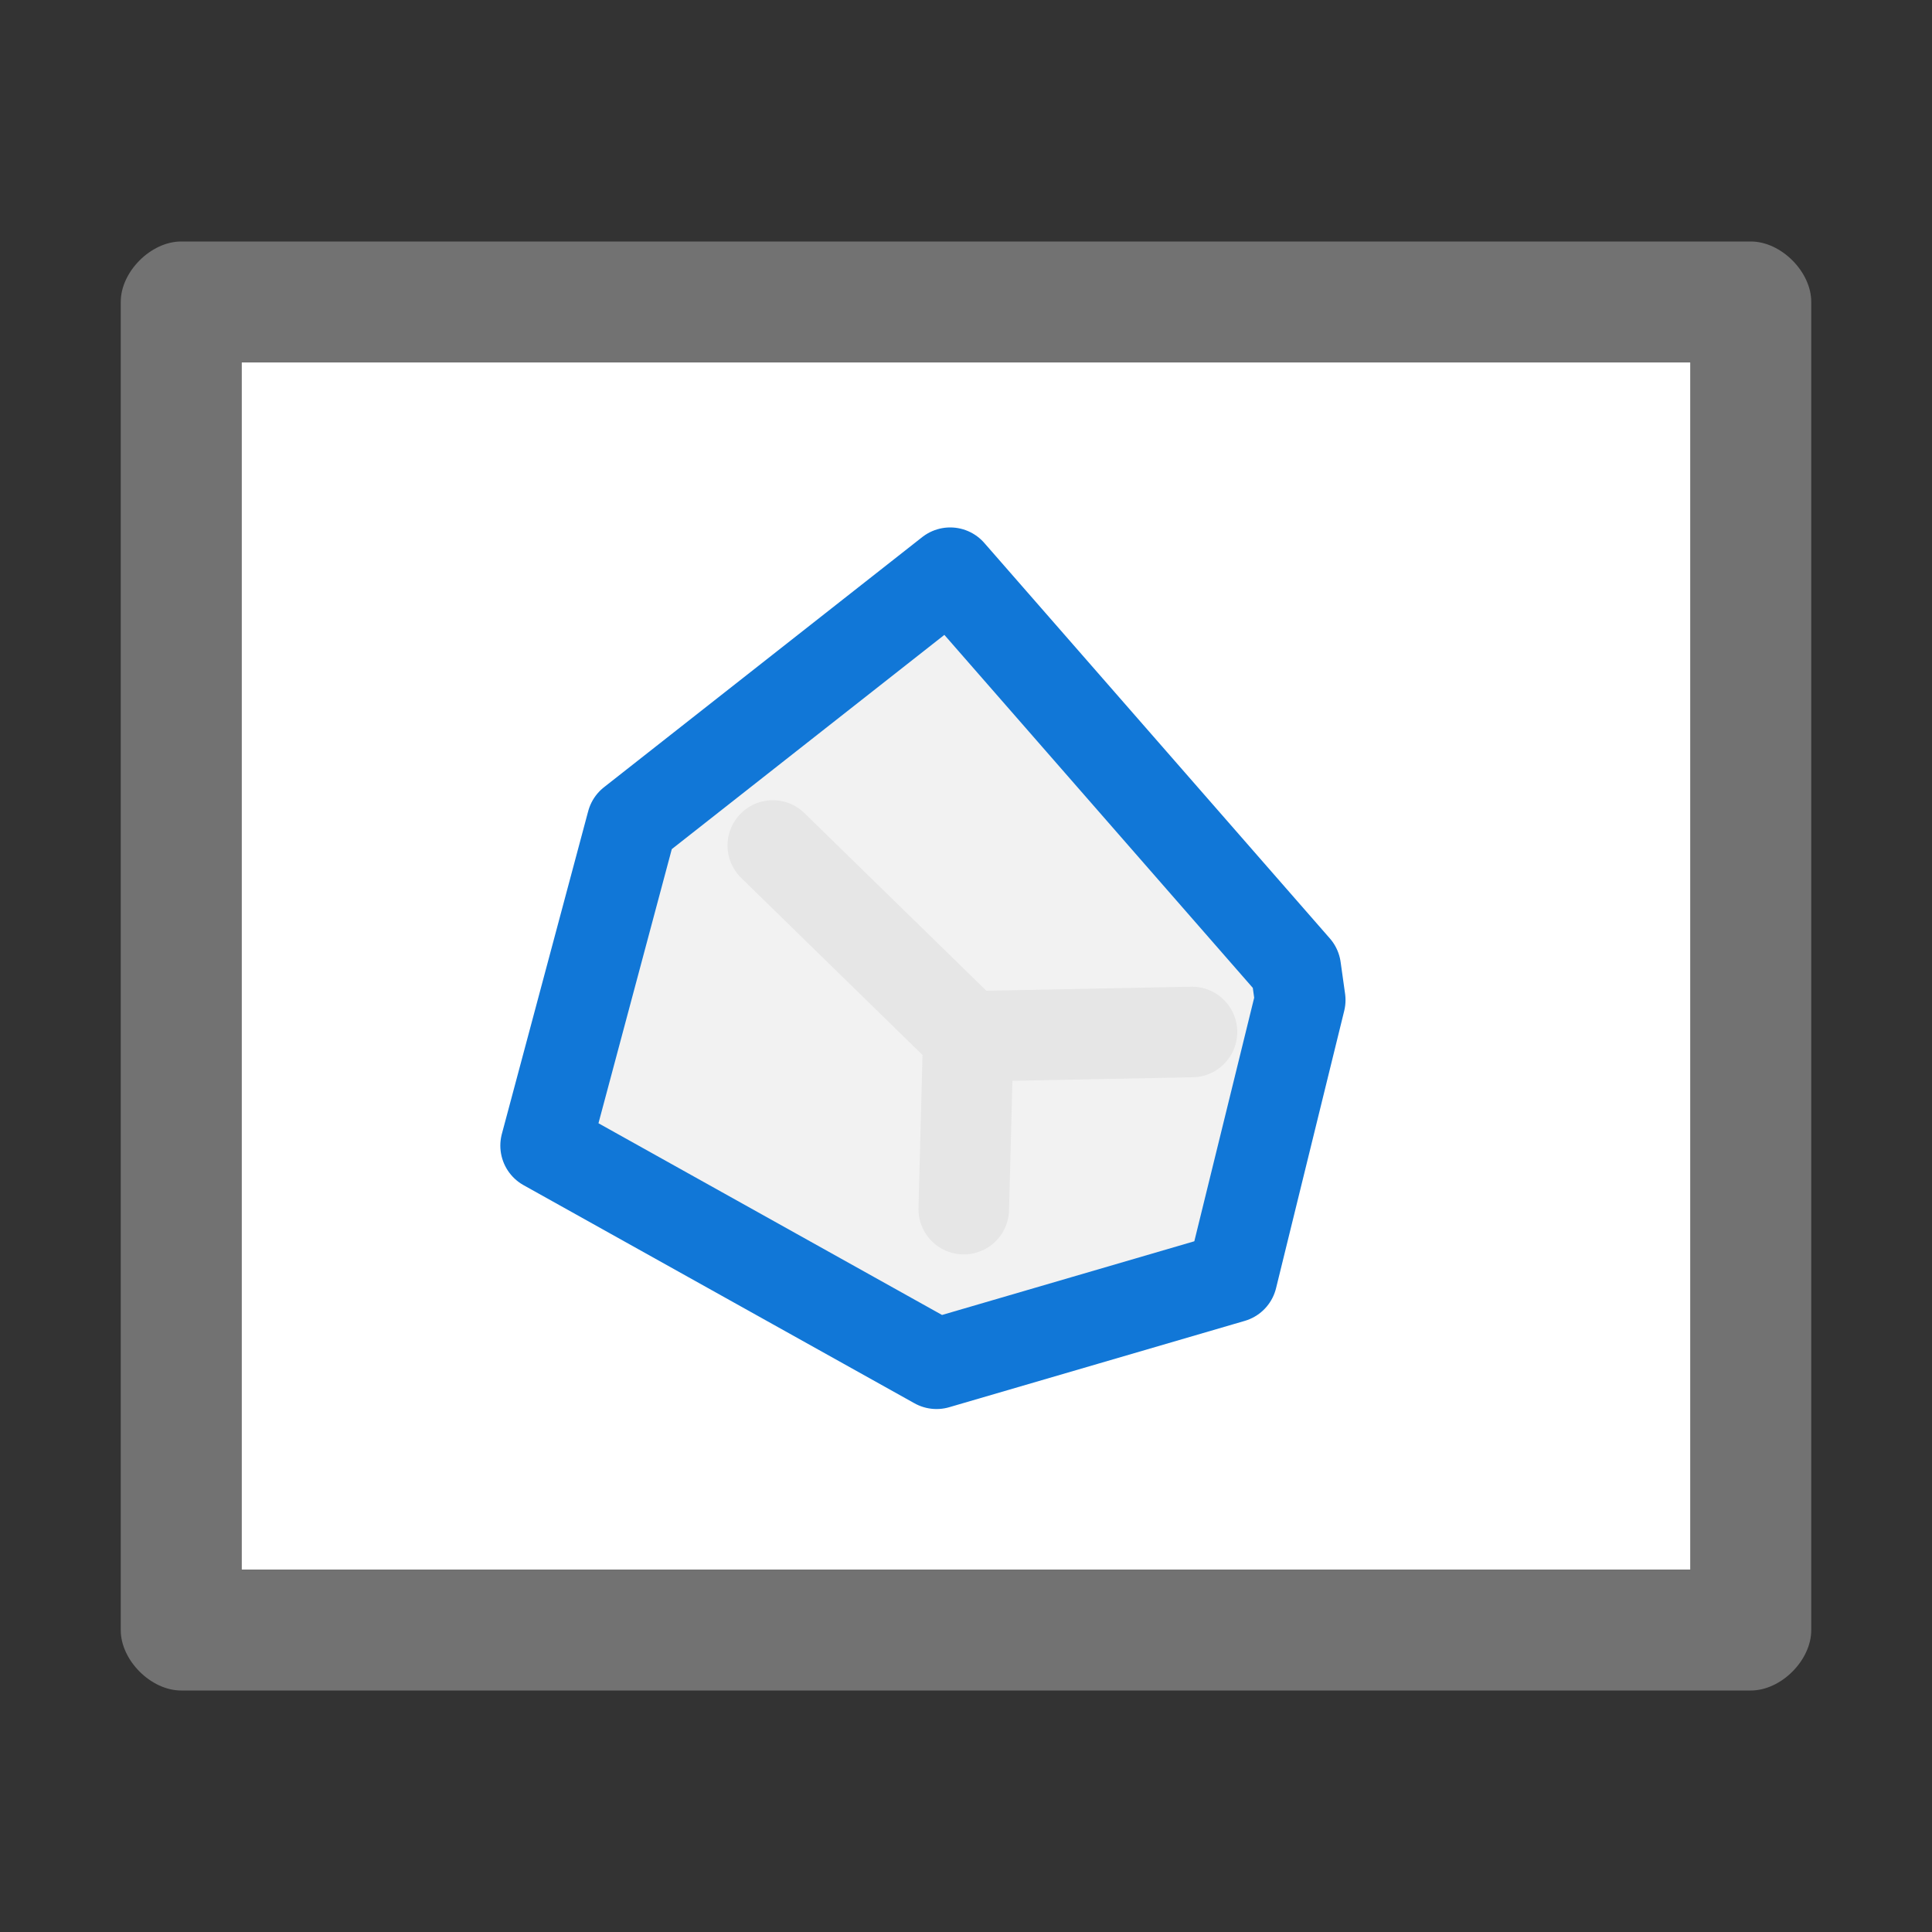 <?xml version="1.0" encoding="UTF-8" standalone="no"?>
<svg
   xmlns:dc="http://purl.org/dc/elements/1.1/"
   xmlns:cc="http://creativecommons.org/ns#"
   xmlns:rdf="http://www.w3.org/1999/02/22-rdf-syntax-ns#"
   xmlns:svg="http://www.w3.org/2000/svg"
   xmlns="http://www.w3.org/2000/svg"
   xmlns:sodipodi="http://sodipodi.sourceforge.net/DTD/sodipodi-0.dtd"
   xmlns:inkscape="http://www.inkscape.org/namespaces/inkscape"
   version="1.1"
   id="Layer_1"
   x="0px"
   y="0px"
   viewBox="0 0 32 32"
   style="enable-background:new 0 0 32 32;"
   xml:space="preserve"
   sodipodi:docname="item_rocks_filledborders.svg"
   inkscape:version="1.0.2 (e86c870879, 2021-01-15, custom)"><rect x="0" y="0" width="32" height="32" fill="#333333" stroke="none"/><defs
   id="defs18"><mask
     maskUnits="userSpaceOnUse"
     id="mask1189"><rect
       style="fill:#ffffff;stroke:#000000;stroke-width:1;stroke-miterlimit:22.926;stroke-dasharray:none;stroke-dashoffset:0"
       id="rect1191"
       width="24"
       height="20"
       x="4"
       y="6" /></mask><mask
     maskUnits="userSpaceOnUse"
     id="mask1189-1"><rect
       style="fill:#ffffff;stroke:#000000;stroke-width:1;stroke-miterlimit:22.926;stroke-dasharray:none;stroke-dashoffset:0"
       id="rect1191-1"
       width="24"
       height="20"
       x="4"
       y="6" /></mask><clipPath
     id="id7"><path
       d="m 130486.3,39.6 h 25840.8 c 1672.1,0 3040.1,1368 3040.1,3040.1 v 25840.8 c 0,1672.1 -1368,3040.1 -3040.1,3040.1 h -25840.8 c -1672.1,0 -3040.1,-1368 -3040.1,-3040.1 V 3079.7 c 0,-1672.1 1368,-3040.1 3040.1,-3040.1 z"
       id="path49" /></clipPath></defs><sodipodi:namedview
   pagecolor="#ffffff"
   bordercolor="#666666"
   borderopacity="1"
   objecttolerance="10"
   gridtolerance="10"
   guidetolerance="10"
   inkscape:pageopacity="0"
   inkscape:pageshadow="2"
   inkscape:window-width="2560"
   inkscape:window-height="1017"
   id="namedview16"
   showgrid="false"
   inkscape:zoom="18.285974"
   inkscape:cx="25.308003"
   inkscape:cy="15.273266"
   inkscape:window-x="-8"
   inkscape:window-y="-8"
   inkscape:window-maximized="1"
   inkscape:current-layer="Layer_1"
   inkscape:document-rotation="0" />
<style
   type="text/css"
   id="style2">
	.Yellow{fill:#FFB115;}
	.Red{fill:#D11C1C;}
	.Black{fill:#727272;}
	.Blue{fill:#1177D7;}
	.White{fill:#FFFFFF;}
	.Green{fill:#039C23;}
	.st0{opacity:0.75;}
	.st1{opacity:0.5;}
	.st2{opacity:0.25;}
	.st3{fill:#FFB115;}
</style>

<g
   id="g372"
   style="clip-rule:evenodd;fill:#000000;fill-rule:evenodd;stroke:#000000;image-rendering:optimizeQuality;shape-rendering:geometricPrecision;text-rendering:geometricPrecision"
   transform="matrix(7.3574504e-4,0,0,7.3574504e-4,-128.614,-108.454)" /><style
   type="text/css"
   id="style2-1">
	.Yellow{fill:#FFB115;}
	.Red{fill:#D11C1C;}
	.Black{fill:#727272;}
	.Blue{fill:#1177D7;}
	.White{fill:#FFFFFF;}
	.Green{fill:#039C23;}
	.st0{opacity:0.75;}
	.st1{opacity:0.5;}
	.st2{opacity:0.25;}
	.st3{fill:#FFB115;}
</style><rect
   style="fill:#ffffff;stroke-width:1.5;stroke-miterlimit:22.926;stroke-dasharray:3, 1.5"
   id="rect900"
   width="24"
   height="20"
   x="4"
   y="6" /><g
   id="g914"
   transform="translate(-39.454,7.529)"
   style="stroke-width:1.5;stroke-miterlimit:22.926;stroke-dasharray:none"><g
     id="g893"
     transform="translate(12.574,10.089)"
     style="stroke-width:1.5;stroke-miterlimit:22.926;stroke-dasharray:none" /><g
     id="g888"
     transform="translate(74.758,13.275)"
     style="stroke-width:1.5;stroke-miterlimit:22.926;stroke-dasharray:none"><path
       id="path876"
       style="fill:#f2f2f2;stroke:#1177d7;stroke-width:1.5;stroke-linecap:round;stroke-linejoin:round;stroke-miterlimit:22.926;stroke-dasharray:none;stroke-opacity:1"
       d="m -19.566,-11.318 -5.271,4.143 -1.43,5.346 6.475,3.613 4.895,-1.43 1.129,-4.594 c -0.025,-0.176 -0.049,-0.352 -0.074,-0.527 z" /><path
       style="fill:none;stroke:#e6e6e6;stroke-width:1.5;stroke-linecap:round;stroke-linejoin:round;stroke-miterlimit:22.926;stroke-dasharray:none;stroke-opacity:1"
       d="m -22.504,-6.8 3.238,3.162 -0.075,2.861"
       id="path880" /><path
       style="fill:#ececec;stroke:#e6e6e6;stroke-width:1.5;stroke-linecap:round;stroke-linejoin:round;stroke-miterlimit:22.926;stroke-dasharray:none;stroke-opacity:1"
       d="m -19.266,-3.638 3.705,-0.073"
       id="path882" /></g><g
     id="g898"
     transform="translate(6.475,1.807)"
     style="stroke-width:1.5;stroke-miterlimit:22.926;stroke-dasharray:none" /></g><g
   id="Images">
	<path
   class="Black"
   d="M29,4H3C2.5,4,2,4.5,2,5v22c0,0.5,0.5,1,1,1h26c0.5,0,1-0.5,1-1V5C30,4.5,29.5,4,29,4z M28,26H4V6h24V26z"
   id="path4" />
	
	
	<g
   class="st1"
   id="g12">
		
	</g>
</g><style
   type="text/css"
   id="style916">
	.Black{fill:#727272;}
	.Blue{fill:#1177D7;}
</style><style
   type="text/css"
   id="style2-5">
	.Yellow{fill:#FFB115;}
	.Red{fill:#D11C1C;}
	.Black{fill:#727272;}
	.Blue{fill:#1177D7;}
	.White{fill:#FFFFFF;}
	.Green{fill:#039C23;}
	.st0{opacity:0.75;}
	.st1{opacity:0.5;}
	.st2{opacity:0.25;}
	.st3{fill:#FFB115;}
</style></svg>
